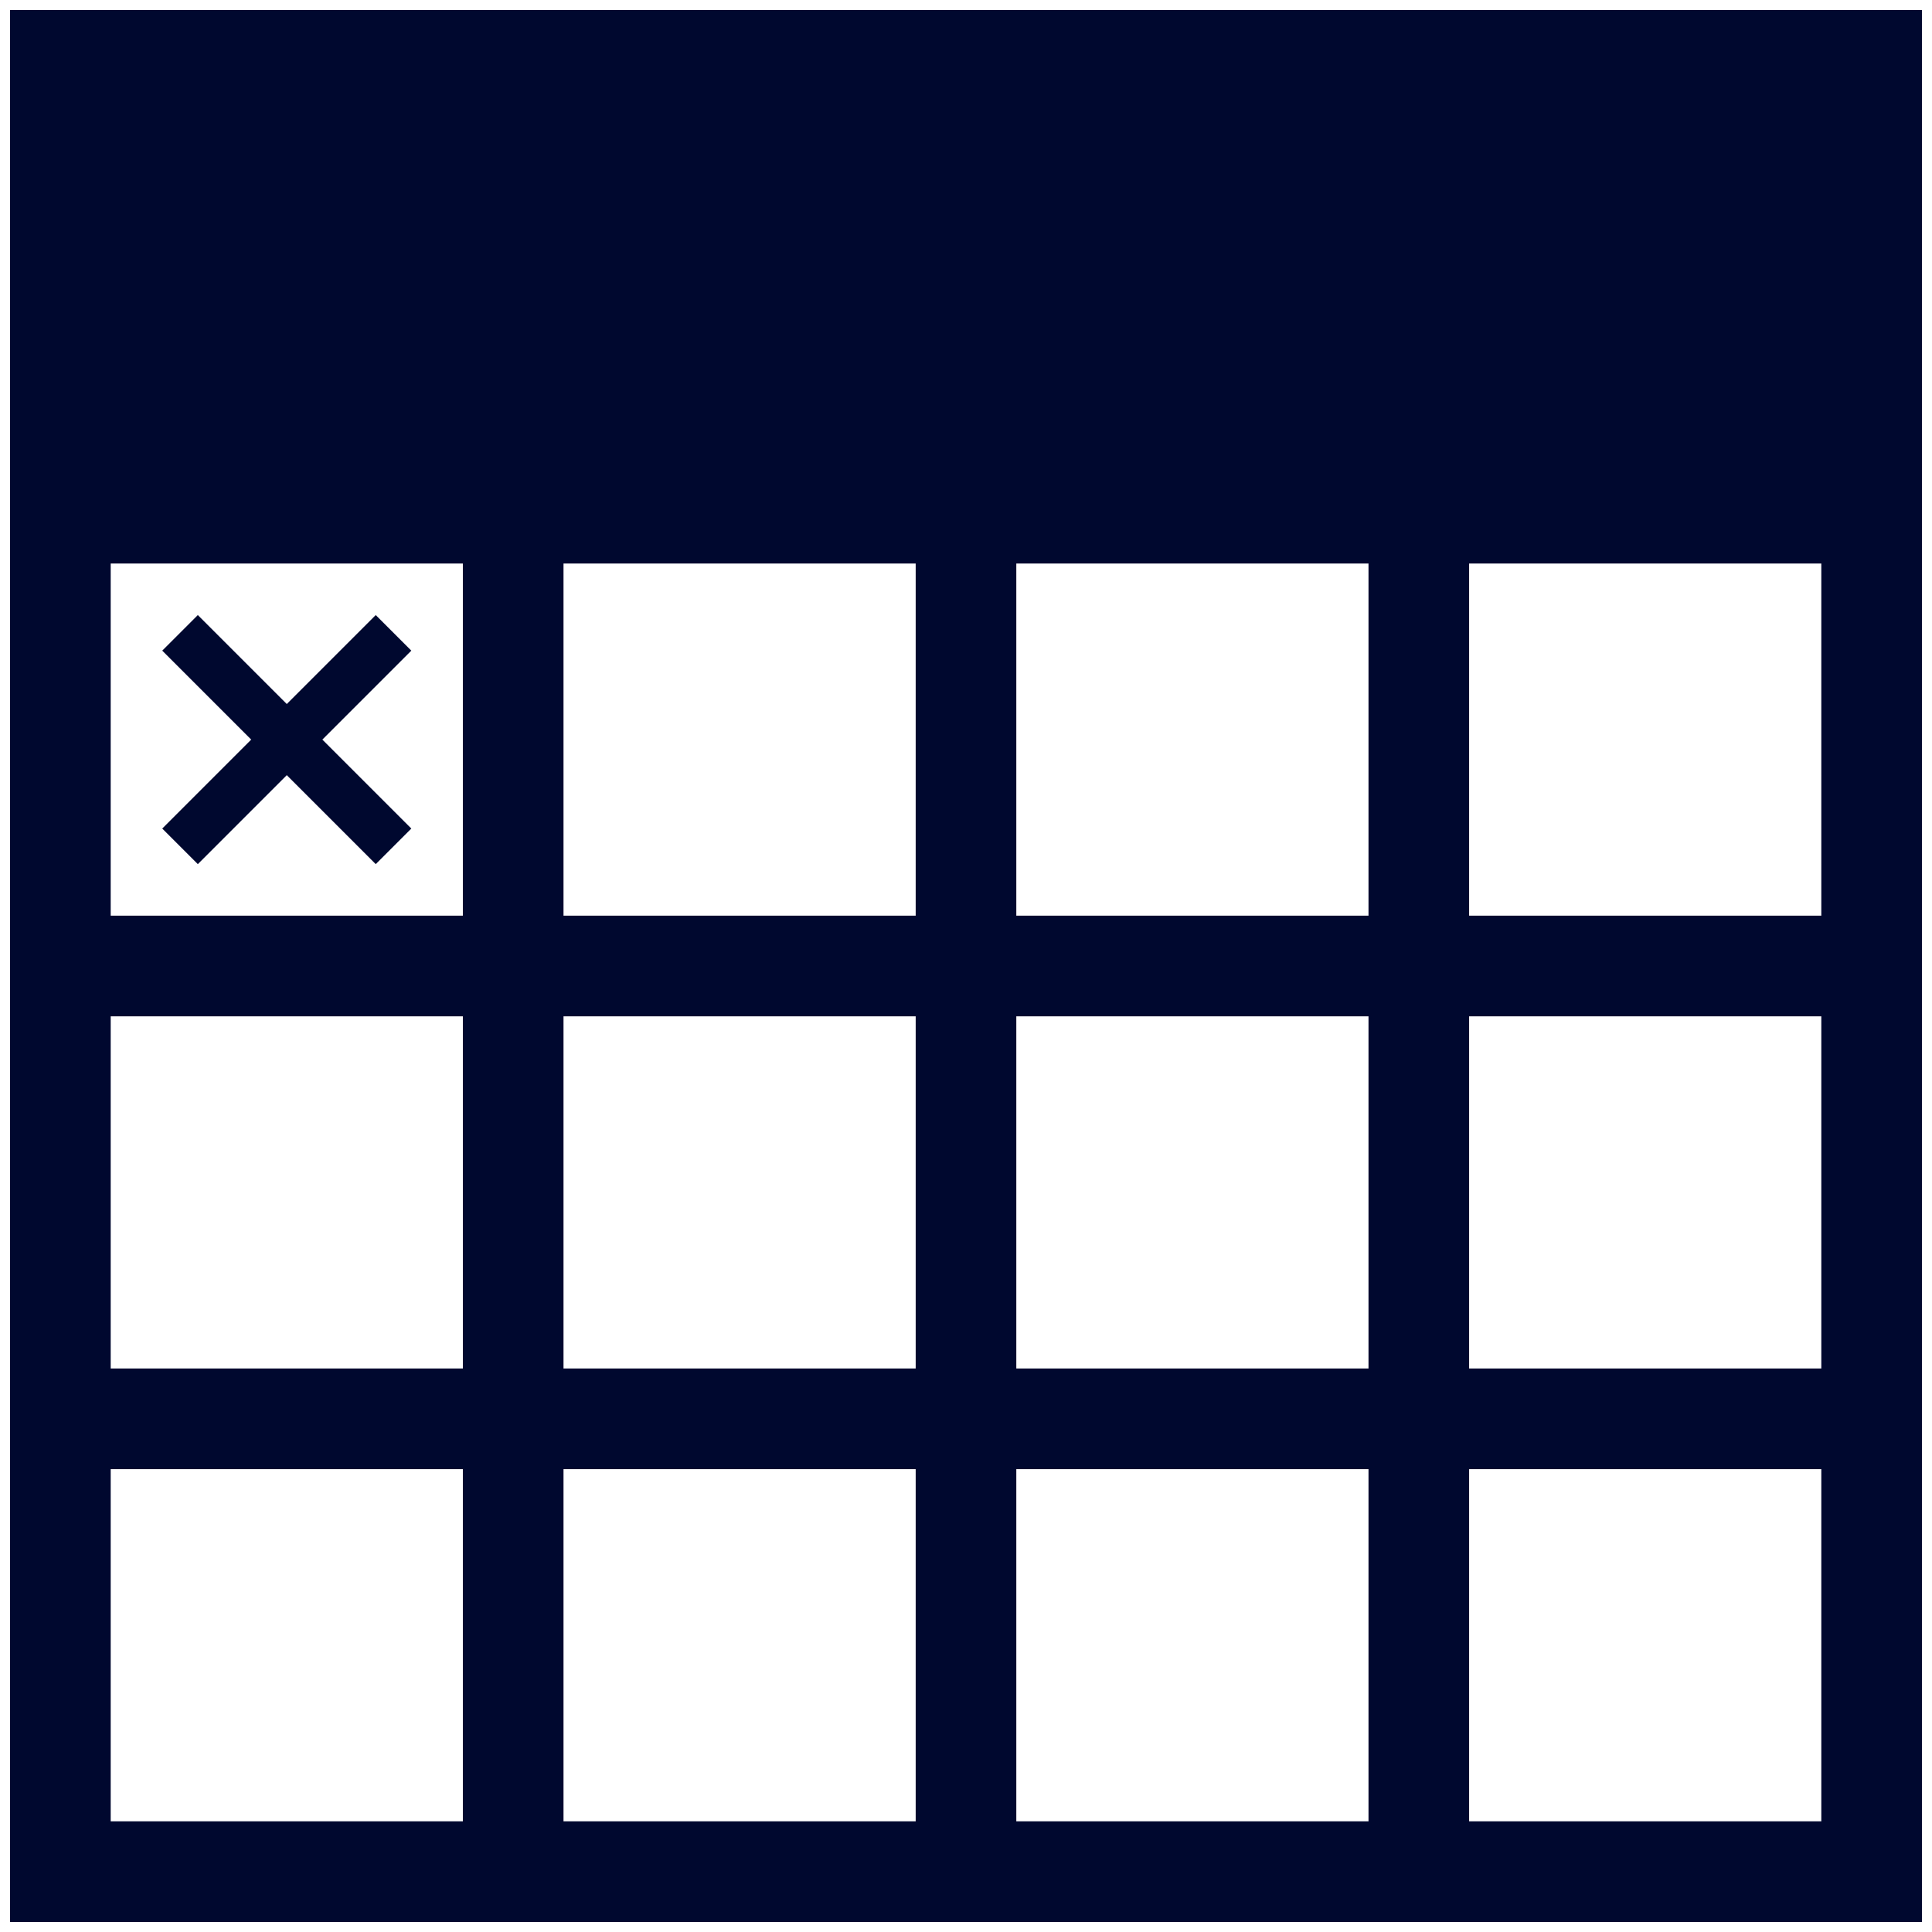 <svg width="48" height="48" viewBox="0 0 48 48" xmlns="http://www.w3.org/2000/svg">
    <path d="M47.75.25v47.5H.25V.25h47.5zM11.5 36.5H2.75v8.75h8.75V36.5zm11.25 0H14v8.75h8.75V36.5zm11.25 0h-8.75v8.75H34V36.5zm11.25 0H36.5v8.75h8.75V36.5zM11.5 25.25H2.75V34h8.75v-8.75zm11.25 0H14V34h8.75v-8.75zm11.25 0h-8.75V34H34v-8.75zm11.25 0H36.5V34h8.75v-8.75zM11.5 14H2.75v8.75h8.75V14zm11.25 0H14v8.75h8.75V14zM34 14h-8.75v8.75H34V14zm11.25 0H36.5v8.75h8.75V14zM9.335 15.281l.884.884-2.21 2.21 2.21 2.21-.884.884-2.21-2.21-2.21 2.21-.884-.884 2.21-2.21-2.21-2.21.884-.884 2.21 2.21 2.21-2.21z" fill="#00082F" fill-rule="evenodd"/>
</svg>
